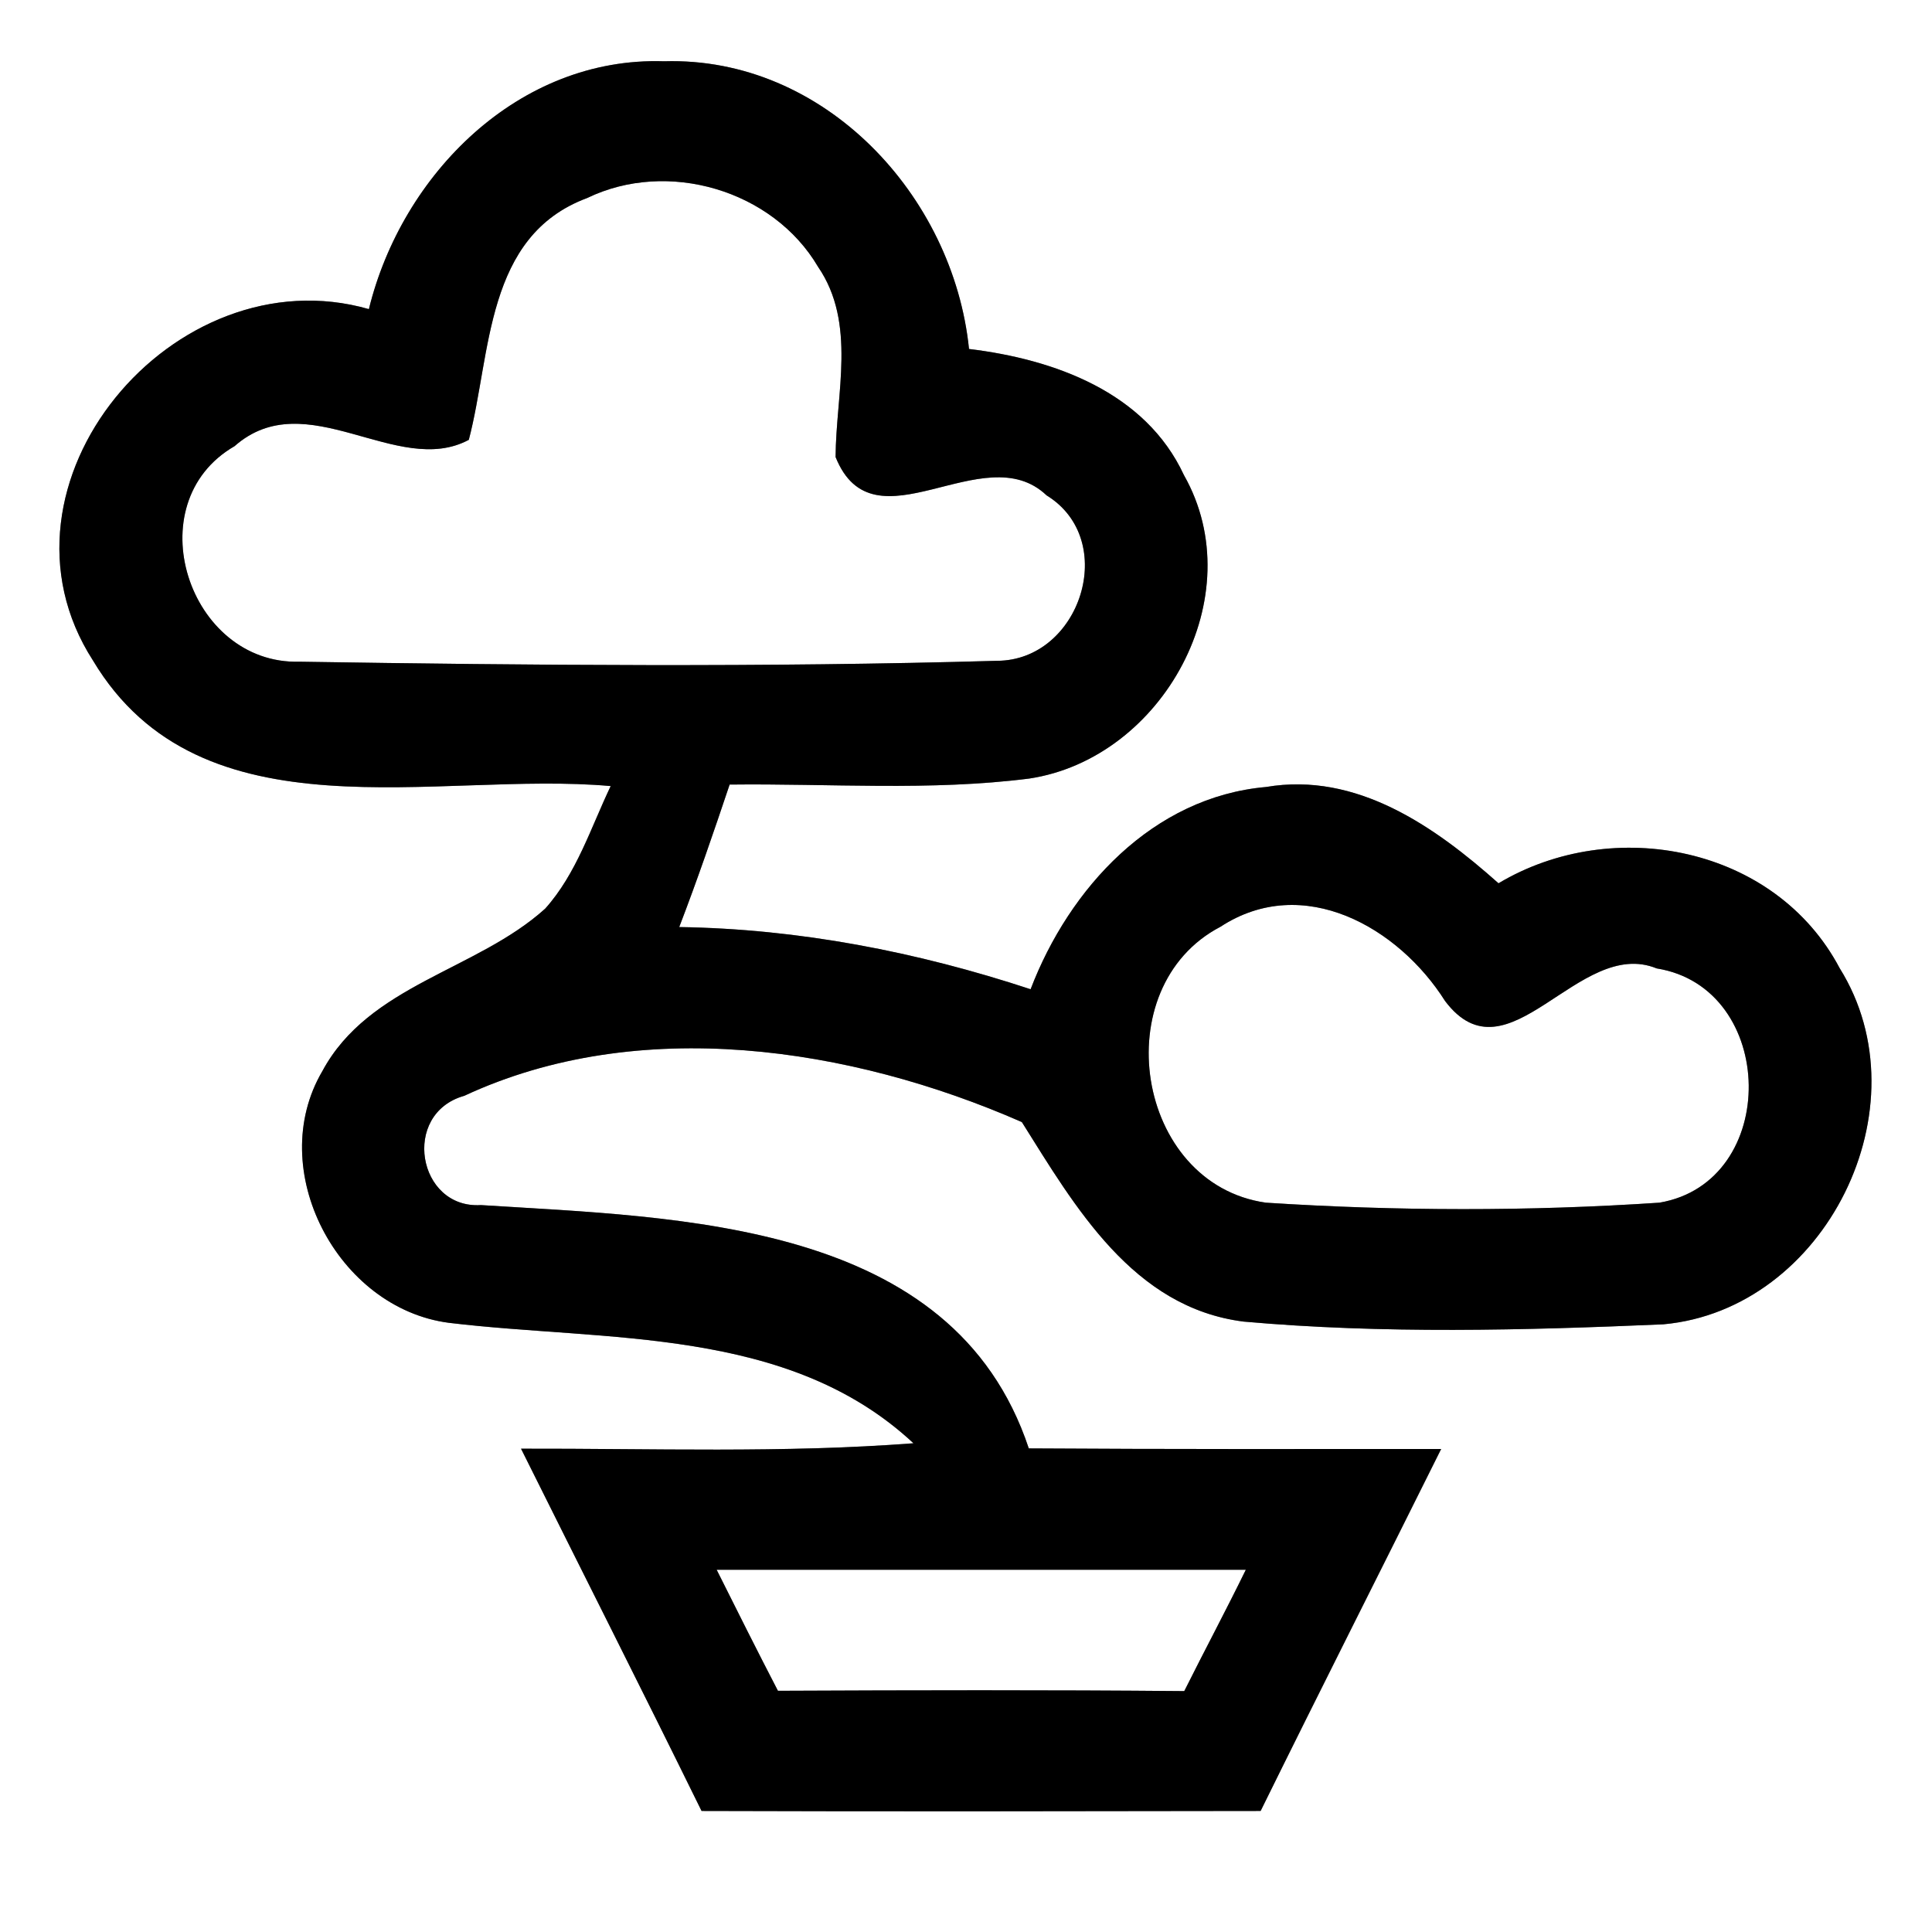 <?xml version="1.0" encoding="UTF-8" ?>
<!DOCTYPE svg PUBLIC "-//W3C//DTD SVG 1.1//EN" "http://www.w3.org/Graphics/SVG/1.1/DTD/svg11.dtd">
<svg width="64pt" height="64pt" viewBox="0 0 64 64" version="1.1" xmlns="http://www.w3.org/2000/svg">
<rect x="0" y="0" width="64" height="64" fill="#808080" stroke="none"/>
<g id="#ffffffff">
<path fill="#ffffff" opacity="1.00" d=" M 0.00 0.00 L 64.00 0.00 L 64.00 64.00 L 0.00 64.00 L 0.00 0.00 M 12.22 10.24 C 5.77 8.39 -0.68 16.04 3.08 21.88 C 6.67 27.88 14.49 25.52 20.23 26.04 C 19.57 27.42 19.10 28.94 18.06 30.10 C 15.79 32.15 12.22 32.62 10.68 35.48 C 8.76 38.74 11.18 43.34 14.87 43.82 C 20.10 44.45 26.10 43.93 30.26 47.81 C 25.94 48.14 21.60 47.98 17.26 47.99 C 19.25 51.99 21.27 55.98 23.24 59.99 C 29.41 60.01 35.59 60.00 41.76 59.99 C 43.73 55.99 45.75 52.00 47.74 48.00 C 43.18 48.00 38.63 48.01 34.08 47.98 C 31.57 40.42 22.50 40.34 15.93 39.92 C 13.83 40.05 13.28 36.89 15.38 36.30 C 21.16 33.61 28.17 34.68 33.85 37.17 C 35.61 39.97 37.53 43.32 41.20 43.78 C 45.81 44.19 50.48 44.07 55.10 43.87 C 60.48 43.38 63.81 36.66 60.94 32.07 C 58.81 28.04 53.44 26.99 49.64 29.26 C 47.53 27.38 44.94 25.56 41.94 26.07 C 38.19 26.40 35.42 29.42 34.14 32.77 C 30.38 31.53 26.47 30.77 22.50 30.71 C 23.10 29.15 23.64 27.57 24.17 25.99 C 27.48 25.95 30.81 26.21 34.10 25.79 C 38.52 25.12 41.49 19.74 39.22 15.74 C 37.94 12.98 34.91 11.90 32.10 11.56 C 31.58 6.47 27.30 1.87 22.00 2.03 C 17.18 1.87 13.31 5.78 12.22 10.24 Z" />
<path fill="#ffffff" opacity="1.00" d=" M 19.45 6.56 C 22.11 5.27 25.60 6.29 27.10 8.84 C 28.38 10.71 27.69 13.04 27.68 15.14 C 28.95 18.30 32.58 14.42 34.67 16.41 C 37.08 17.89 35.79 21.88 33.03 21.89 C 25.34 22.11 17.62 22.04 9.92 21.92 C 6.24 22.02 4.50 16.67 7.77 14.78 C 10.15 12.68 13.16 15.84 15.53 14.57 C 16.28 11.71 16.06 7.82 19.45 6.56 Z" />
<path fill="#ffffff" opacity="1.00" d=" M 40.43 30.70 C 43.17 28.91 46.33 30.72 47.87 33.16 C 49.96 35.93 52.29 31.02 54.88 32.08 C 58.88 32.72 58.98 39.16 54.97 39.84 C 50.64 40.13 46.26 40.12 41.93 39.84 C 37.61 39.22 36.60 32.70 40.43 30.70 Z" />
<path fill="#ffffff" opacity="1.00" d=" M 23.74 52.00 C 29.58 52.00 35.43 52.00 41.27 52.00 C 40.61 53.35 39.90 54.68 39.23 56.02 C 34.74 55.98 30.25 55.99 25.77 56.01 C 25.08 54.68 24.41 53.34 23.74 52.00 Z" />
</g>
<g id="#000000ff">
<path fill="#000000" opacity="1.00" d=" M 12.22 10.24 C 13.31 5.78 17.18 1.87 22.00 2.03 C 27.30 1.87 31.58 6.47 32.10 11.56 C 34.91 11.90 37.94 12.98 39.22 15.74 C 41.49 19.74 38.52 25.12 34.10 25.79 C 30.81 26.21 27.48 25.95 24.17 25.99 C 23.64 27.57 23.10 29.15 22.50 30.71 C 26.47 30.77 30.38 31.53 34.14 32.77 C 35.42 29.42 38.19 26.40 41.94 26.07 C 44.94 25.56 47.53 27.38 49.64 29.26 C 53.44 26.99 58.81 28.04 60.94 32.07 C 63.81 36.66 60.48 43.38 55.10 43.87 C 50.48 44.07 45.81 44.19 41.20 43.78 C 37.53 43.32 35.61 39.97 33.85 37.17 C 28.17 34.68 21.16 33.61 15.38 36.30 C 13.28 36.89 13.83 40.05 15.93 39.92 C 22.50 40.34 31.57 40.42 34.08 47.98 C 38.63 48.01 43.18 48.00 47.74 48.00 C 45.75 52.00 43.73 55.99 41.76 59.99 C 35.59 60.00 29.41 60.01 23.24 59.99 C 21.27 55.98 19.25 51.99 17.26 47.99 C 21.60 47.98 25.94 48.14 30.26 47.81 C 26.10 43.93 20.10 44.45 14.87 43.82 C 11.18 43.34 8.76 38.74 10.68 35.48 C 12.22 32.62 15.79 32.15 18.06 30.10 C 19.10 28.94 19.57 27.42 20.23 26.04 C 14.49 25.52 6.67 27.88 3.08 21.88 C -0.68 16.04 5.77 8.39 12.22 10.24 M 19.45 6.56 C 16.06 7.82 16.28 11.71 15.53 14.57 C 13.16 15.84 10.15 12.68 7.77 14.78 C 4.50 16.67 6.24 22.02 9.92 21.92 C 17.62 22.04 25.34 22.11 33.03 21.89 C 35.79 21.88 37.08 17.89 34.67 16.41 C 32.58 14.42 28.95 18.30 27.68 15.14 C 27.69 13.04 28.38 10.71 27.10 8.84 C 25.60 6.29 22.11 5.27 19.45 6.56 M 40.43 30.70 C 36.60 32.70 37.61 39.22 41.93 39.84 C 46.26 40.12 50.64 40.13 54.97 39.84 C 58.98 39.16 58.88 32.72 54.88 32.08 C 52.29 31.02 49.96 35.93 47.87 33.16 C 46.33 30.72 43.17 28.91 40.43 30.70 M 23.74 52.00 C 24.41 53.34 25.08 54.68 25.77 56.01 C 30.25 55.99 34.74 55.98 39.23 56.02 C 39.90 54.68 40.61 53.35 41.27 52.00 C 35.43 52.00 29.58 52.00 23.74 52.00 Z" />
</g>
</svg>
